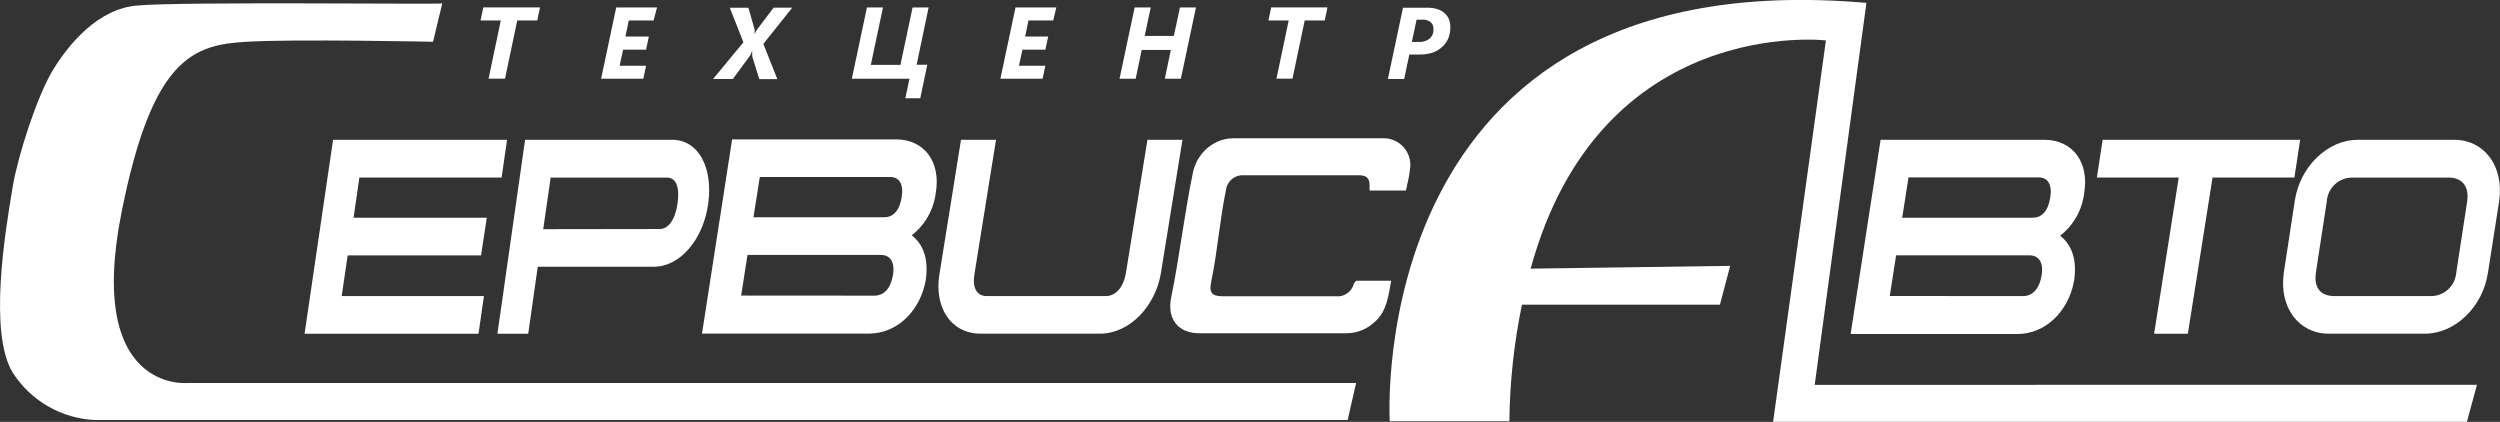 <svg width="160" height="27" viewBox="0 0 160 27" fill="none" xmlns="http://www.w3.org/2000/svg">
<rect x="0" y="0" width="160" height="27" fill="#333333" stroke="none"/>
<g clip-path="url(#clip0_56_45)">
<path d="M21.317 8.947H32.45L32.105 11.36H23.001L22.629 13.935H31.154L30.787 16.347H22.251L21.867 18.949H30.971L30.625 21.361H19.492L21.317 8.947Z" fill="white"/>
<path d="M33.606 8.947H43.022C44.696 8.947 45.641 10.708 45.328 13.022C45.015 15.336 43.514 17.069 41.861 17.069H34.416L33.806 21.361H31.835L33.606 8.947ZM42.218 14.657C42.758 14.657 43.2 14.114 43.362 13.027C43.524 11.941 43.244 11.365 42.693 11.365H35.242L34.767 14.668L42.218 14.657Z" fill="white"/>
<path d="M46.856 8.92H57.342C59.139 8.92 60.23 10.344 59.89 12.343C59.824 12.875 59.654 13.389 59.39 13.856C59.126 14.322 58.773 14.731 58.351 15.059C59.145 15.684 59.431 16.651 59.248 17.928C58.907 19.856 57.45 21.35 55.608 21.35H44.928L46.856 8.92ZM55.97 18.922C56.548 18.922 56.996 18.487 57.147 17.618C57.298 16.749 56.953 16.314 56.375 16.314H47.839L47.434 18.916L55.97 18.922ZM56.569 13.907C57.147 13.907 57.552 13.522 57.703 12.652C57.854 11.783 57.552 11.327 56.974 11.327H48.627L48.222 13.907H56.569Z" fill="white"/>
<path d="M61.504 8.947H63.745L62.368 17.526C62.212 18.395 62.503 18.949 63.151 18.949H70.77C71.396 18.949 71.887 18.406 72.049 17.526L73.437 8.947H75.678L74.29 17.526C73.934 19.574 72.319 21.355 70.392 21.355H62.773C60.803 21.355 59.771 19.595 60.128 17.526L61.504 8.947Z" fill="white"/>
<path d="M120.358 8.947H130.838C132.636 8.947 133.727 10.371 133.386 12.37C133.321 12.902 133.151 13.417 132.887 13.883C132.623 14.349 132.269 14.758 131.848 15.086C132.641 15.711 132.928 16.678 132.744 17.955C132.404 19.883 130.946 21.377 129.105 21.377H118.441L120.358 8.947ZM129.483 18.949C130.06 18.949 130.509 18.514 130.66 17.645C130.811 16.776 130.465 16.341 129.888 16.341H121.351L120.946 18.944L129.483 18.949ZM130.077 13.935C130.654 13.935 131.059 13.549 131.211 12.68C131.362 11.81 131.059 11.354 130.482 11.354H122.145L121.74 13.935H130.077Z" fill="white"/>
<path d="M139.439 11.36H134.202L134.569 8.947H147.209L146.842 11.36H141.604L140.022 21.361H137.863L139.439 11.36Z" fill="white"/>
<path d="M146.863 12.875C147.193 10.61 149.023 8.947 150.886 8.947H157.074C158.963 8.947 160.275 10.61 159.946 12.875L159.233 17.428C158.904 19.693 157.074 21.355 155.211 21.355H149.039C147.133 21.355 145.837 19.693 146.167 17.428L146.863 12.875ZM155.583 18.949C155.994 18.95 156.39 18.794 156.69 18.513C156.991 18.231 157.174 17.845 157.203 17.433L157.9 12.881C158.045 11.941 157.57 11.365 156.728 11.365H150.535C150.124 11.364 149.729 11.52 149.428 11.801C149.127 12.083 148.944 12.469 148.915 12.881L148.219 17.433C148.073 18.395 148.505 18.949 149.39 18.949H155.583Z" fill="white"/>
<path d="M28.304 0.217L27.715 2.673C27.715 2.673 18.86 2.488 15.782 2.673C12.381 2.868 9.746 3.672 7.775 13.609C5.486 25.142 11.981 24.512 11.981 24.512H86.79L86.25 26.881H6.091C5.036 26.837 4.008 26.54 3.091 26.014C2.174 25.489 1.396 24.75 0.821 23.86C-0.745 21.317 0.324 14.847 0.821 11.908C1.15 9.963 2.37 6.139 3.402 4.46C4.433 2.781 6.29 0.549 8.801 0.353C11.528 0.092 28.32 0.293 28.304 0.217Z" fill="white"/>
<path d="M89.981 12.196H87.654C87.654 12.071 87.654 11.963 87.654 11.859C87.654 11.409 87.448 11.218 86.995 11.218H79.619C79.34 11.195 79.062 11.283 78.845 11.462C78.629 11.642 78.49 11.899 78.459 12.18C78.059 14.108 77.918 16.119 77.514 18.047C77.373 18.726 77.557 18.96 78.243 18.96C80.651 18.96 83.053 18.96 85.462 18.96C85.719 18.994 85.981 18.934 86.198 18.791C86.415 18.647 86.573 18.429 86.644 18.177C86.676 18.09 86.768 17.971 86.838 17.966C87.556 17.966 88.28 17.966 89.036 17.966C88.852 18.933 88.771 19.872 88.032 20.557C87.536 21.048 86.87 21.325 86.174 21.328H76.747C75.397 21.328 74.674 20.405 74.954 19.047C75.494 16.406 75.797 13.69 76.347 11.044C76.435 10.613 76.623 10.209 76.896 9.865C77.169 9.521 77.52 9.248 77.918 9.067C78.237 8.926 78.58 8.852 78.928 8.85C82.114 8.85 85.299 8.85 88.485 8.85C88.741 8.838 88.996 8.885 89.231 8.986C89.467 9.087 89.677 9.241 89.845 9.435C90.013 9.63 90.135 9.86 90.203 10.108C90.27 10.357 90.281 10.617 90.234 10.871C90.191 11.311 90.073 11.734 89.981 12.196Z" fill="white"/>
<path d="M116.141 24.631L119.451 0.185C87.151 -2.624 88.944 26.962 88.944 26.962H96.6C96.627 24.453 96.896 21.953 97.405 19.498H110.077L110.731 17.015L97.961 17.194C102.416 0.896 116.859 2.586 116.859 2.586L113.479 26.995H157.883L158.526 24.626L116.141 24.631Z" fill="white"/>
<path d="M34.383 1.309H33.104L32.321 5.036H31.268L32.051 1.309H30.755L30.933 0.473H34.562L34.383 1.309Z" fill="white"/>
<path d="M41.829 1.309H40.242L40.026 2.336H41.527L41.349 3.178H39.88L39.658 4.205H41.349L41.17 5.041H38.471L39.437 0.478H42.05L41.829 1.309Z" fill="white"/>
<path d="M48.854 2.809L49.75 5.063H48.594L48.141 3.613C48.139 3.586 48.139 3.558 48.141 3.531C48.141 3.499 48.141 3.466 48.141 3.433V3.336C48.141 3.307 48.141 3.281 48.141 3.26L48.076 3.412C48.051 3.475 48.018 3.535 47.979 3.591L46.899 5.058H45.636L47.579 2.705L46.705 0.494H47.898L48.297 1.896C48.297 1.896 48.297 1.95 48.297 1.983C48.297 2.015 48.297 2.048 48.297 2.081C48.297 2.113 48.297 2.146 48.297 2.178C48.297 2.211 48.297 2.233 48.297 2.249V2.184L48.335 2.097L48.379 2.005L48.432 1.918L49.512 0.489H50.706L48.854 2.809Z" fill="white"/>
<path d="M58.664 4.145H59.345L58.897 6.291H57.941L58.205 5.041H54.518L55.484 0.478H56.51L55.733 4.151H57.628L58.405 0.478H59.431L58.664 4.145Z" fill="white"/>
<path d="M67.406 1.309H65.824L65.608 2.336H67.087L66.904 3.178H65.435L65.214 4.205H66.904L66.726 5.041H64.026L64.992 0.478H67.606L67.406 1.309Z" fill="white"/>
<path d="M75.575 5.041H74.549L74.933 3.194H73.07L72.681 5.041H71.65L72.616 0.478H73.648L73.259 2.298H75.127L75.516 0.478H76.542L75.575 5.041Z" fill="white"/>
<path d="M84.781 1.309H83.501L82.719 5.036H81.693L82.476 1.309H81.18L81.358 0.473H84.959L84.781 1.309Z" fill="white"/>
<path d="M92.821 1.771C92.821 1.992 92.781 2.211 92.702 2.418C92.625 2.624 92.501 2.81 92.34 2.961C92.168 3.13 91.965 3.263 91.741 3.352C91.448 3.449 91.142 3.495 90.834 3.488H90.197L89.867 5.058H88.825L89.792 0.494H91.347C91.574 0.489 91.8 0.522 92.016 0.592C92.188 0.649 92.347 0.741 92.481 0.864C92.601 0.979 92.693 1.12 92.751 1.277C92.802 1.436 92.826 1.603 92.821 1.771ZM91.741 1.842C91.744 1.762 91.729 1.683 91.699 1.61C91.668 1.537 91.621 1.471 91.563 1.418C91.409 1.299 91.216 1.242 91.023 1.26H90.661L90.359 2.684H90.829C90.972 2.687 91.115 2.663 91.25 2.613C91.359 2.573 91.458 2.51 91.541 2.428C91.616 2.351 91.673 2.258 91.709 2.157C91.737 2.054 91.748 1.948 91.741 1.842Z" fill="white"/>
</g>
<defs>
<clipPath id="clip0_56_45">
<rect width="160" height="27" fill="white"/>
</clipPath>
</defs>
</svg>
